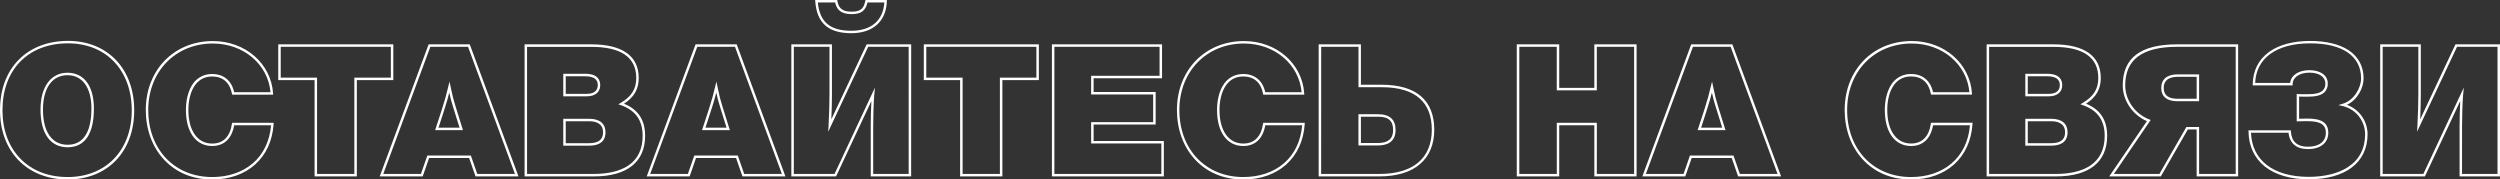 <svg width="1351" height="97" viewBox="0 0 1351 97" fill="none" xmlns="http://www.w3.org/2000/svg">
<rect x="0" y="0" width="1351" height="97" fill="#333333" stroke="none"/>
<path d="M36.561 97C14.693 97 0 81.946 0 59.542C0 48.462 3.482 39.035 10.06 32.344C16.639 25.654 25.877 22.09 36.76 22.09C58.153 22.09 72.531 37.182 72.531 59.645C72.531 81.985 58.076 97 36.561 97ZM36.76 23.423C15.239 23.423 1.336 37.599 1.336 59.542C1.336 70.212 4.69 79.28 11.031 85.772C17.371 92.264 26.186 95.667 36.561 95.667C57.273 95.667 71.195 81.19 71.195 59.645C71.195 37.977 57.356 23.423 36.76 23.423ZM36.561 79.588C27.239 79.588 21.888 72.173 21.888 59.247C21.888 46.943 27.477 39.304 36.465 39.304C45.452 39.304 50.752 46.539 50.752 58.658C50.752 75.954 43.043 79.588 36.561 79.588ZM36.465 40.637C28.177 40.637 23.224 47.596 23.224 59.221C23.224 71.302 28.087 78.229 36.561 78.229C47.174 78.229 49.41 67.572 49.41 58.632C49.403 47.372 44.566 40.637 36.465 40.637Z" fill="white"/>
<path d="M114.655 97C104.106 97 95.061 93.238 88.501 86.105C82.231 79.331 78.781 69.853 78.781 59.446C78.781 37.855 94.033 22.186 115.047 22.186C132.579 22.186 146.526 34.362 147.567 50.454L147.612 51.159H125.441L125.338 50.627C124.208 44.636 120.417 41.335 114.655 41.335C105.185 41.335 101.806 50.698 101.806 59.459C101.806 70.635 106.727 77.582 114.655 77.582C120.604 77.582 124.291 73.897 125.332 66.937L125.416 66.367H147.901L147.856 67.078C146.661 85.234 133.626 97 114.655 97ZM115.047 23.519C94.81 23.519 80.118 38.631 80.118 59.446C80.118 80.773 94.322 95.667 114.655 95.667C123.251 95.667 130.773 93.161 136.408 88.432C142.273 83.51 145.749 76.345 146.475 67.687H126.559C125.274 74.922 121.086 78.902 114.648 78.902C105.905 78.902 100.47 71.442 100.47 59.446C100.47 54.434 101.549 49.833 103.509 46.468C104.585 44.467 106.197 42.802 108.164 41.658C110.132 40.515 112.378 39.937 114.655 39.989C120.861 39.989 125.165 43.565 126.54 49.826H146.179C144.856 34.779 131.602 23.519 115.047 23.519Z" fill="white"/>
<path d="M192.827 95.327H169.995V43.29H150.368V23.962H212.549V43.29H192.827V95.327ZM171.331 93.994H191.49V41.957H211.213V25.295H151.704V41.957H171.331V93.994Z" fill="white"/>
<path d="M280.185 95.327H256.974L253.518 85.394H231.88L228.424 95.327H205.2L231.63 23.962H253.858L254.019 24.398L280.185 95.327ZM257.912 93.994H278.271L252.927 25.295H232.561L207.121 93.994H227.473L230.93 84.061H254.462L257.912 93.994ZM250.164 70.34H235.131L235.42 69.463C237.759 62.471 239.275 57.626 239.275 57.581C240.63 53.332 241.003 51.858 242.224 46.892L242.917 44.065L243.81 48.25C244.421 51.369 245.21 54.45 246.175 57.478C246.175 57.555 248.654 65.489 249.92 69.475L250.164 70.34ZM236.962 69.007H248.34C247.023 64.842 244.89 57.946 244.864 57.869C244.04 55.294 243.347 52.678 242.789 50.032C242.063 52.941 241.581 54.652 240.521 57.978C240.508 58.017 239.14 62.477 236.962 69.007Z" fill="white"/>
<path d="M321.03 95.327H283.486V23.962H319.553C336.314 23.962 345.166 30.242 345.166 42.136C345.166 48.128 342.706 52.467 337.226 56.049C344.89 59.157 348.623 64.848 348.623 73.416C348.623 87.547 338.819 95.327 321.03 95.327ZM284.823 93.994H321.03C328.572 93.994 334.881 92.488 339.269 89.637C344.588 86.182 347.28 80.722 347.28 73.416C347.28 65.021 343.425 59.6 335.504 56.831L334.149 56.357L335.382 55.626C341.305 52.127 343.83 48.09 343.83 42.168C343.83 30.992 335.665 25.327 319.553 25.327H284.823V93.994ZM318.37 78.704H304.391V64.188H318.37C324.082 64.188 327.223 66.803 327.223 71.545C327.223 74.814 325.714 78.704 318.37 78.704ZM305.727 77.371H318.37C323.426 77.371 325.887 75.448 325.887 71.545C325.887 66.566 321.801 65.521 318.37 65.521H305.727V77.371ZM317.188 52.044H304.391V39.868H316.199C322.945 39.868 324.364 43.226 324.364 46.046C324.364 49.756 321.615 52.044 317.188 52.044ZM305.727 50.711H317.188C320.895 50.711 323.028 49.019 323.028 46.071C323.028 44.873 323.028 41.226 316.199 41.226H305.727V50.711Z" fill="white"/>
<path d="M424.444 95.327H401.213L397.763 85.394H376.133L372.683 95.327H349.484L375.882 23.962H398.117L398.277 24.398L424.444 95.327ZM402.164 93.994H422.523L397.185 25.295H376.814L351.373 93.994H371.732L375.182 84.061H398.714L402.164 93.994ZM394.455 70.34H379.364L379.659 69.463C381.998 62.471 383.514 57.626 383.514 57.581C384.87 53.332 385.242 51.858 386.463 46.892L387.157 44.065L388.03 48.25C388.638 51.37 389.427 54.451 390.395 57.478C390.395 57.555 392.868 65.489 394.14 69.475L394.455 70.34ZM381.253 69.007H392.624C391.307 64.842 389.174 57.946 389.155 57.869C388.33 55.294 387.638 52.678 387.08 50.032C386.354 52.941 385.872 54.652 384.805 57.978C384.767 58.017 383.392 62.477 381.221 69.007H381.253Z" fill="white"/>
<path d="M492.387 95.327H470.544V68.296C470.544 64.778 470.666 58.972 470.891 54.607L451.817 95.327H427.643V23.962H449.588V51.185C449.588 54.255 449.466 59.664 449.261 64.464L468.334 23.962H492.406L492.387 95.327ZM471.874 93.994H491.044V25.295H469.163L447.564 71.212L447.764 67.77C448.066 62.413 448.252 54.992 448.252 51.185V25.295H428.979V93.994H450.989L472.831 47.308L472.465 51.153C472.08 55.178 471.874 63.701 471.874 68.302V93.994ZM460.066 17.944C447.629 17.944 441.436 12.465 440.562 0.705L440.511 0H452.447L452.537 0.564C453.334 5.601 456.771 6.293 460.362 6.293C464.859 6.293 466.786 4.787 467.589 0.526L467.692 0H479.256V0.692C478.89 11.535 471.707 17.944 460.066 17.944ZM441.956 1.333C442.965 11.901 448.573 16.624 460.066 16.624C470.814 16.624 477.277 11.061 477.9 1.333H468.791C467.763 5.819 465.283 7.626 460.362 7.626C456.726 7.626 452.46 6.896 451.323 1.333H441.956Z" fill="white"/>
<path d="M541.688 95.327H518.849V43.29H499.229V23.962H561.404V43.29H541.688V95.327ZM520.186 93.994H540.345V41.957H560.068V25.295H500.566V41.957H520.186V93.994Z" fill="white"/>
<path d="M628.943 95.327H568.451V23.962H627.966V42.297H590.988V49.73H624.51V67.29H590.988V76.192H628.943V95.327ZM569.781 93.994H627.6V77.544H589.651V66.008H623.161V51.063H589.651V40.976H626.63V25.295H569.787L569.781 93.994Z" fill="white"/>
<path d="M671.864 97C661.315 97 652.276 93.238 645.711 86.105C639.447 79.331 636.01 69.853 636.01 59.446C636.01 37.855 651.268 22.186 672.275 22.186C689.807 22.186 703.754 34.362 704.795 50.454L704.84 51.159H682.65L682.548 50.615C681.423 44.623 677.627 41.322 671.864 41.322C662.395 41.322 659.015 50.685 659.015 59.446C659.015 70.622 663.936 77.569 671.864 77.569C677.813 77.569 681.501 73.884 682.541 66.924L682.625 66.354H705.11L705.065 67.065C703.87 85.234 690.835 97 671.864 97ZM672.256 23.519C652.019 23.519 637.333 38.631 637.333 59.446C637.333 80.773 651.531 95.667 671.864 95.667C680.46 95.667 687.983 93.161 693.617 88.432C699.482 83.51 702.958 76.345 703.684 67.687H683.768C682.483 74.922 678.295 78.902 671.858 78.902C663.114 78.902 657.679 71.442 657.679 59.446C657.679 54.434 658.758 49.833 660.718 46.468C663.191 42.232 667.039 39.989 671.858 39.989C678.064 39.989 682.368 43.565 683.743 49.826H703.382C702.065 34.779 688.811 23.519 672.256 23.519Z" fill="white"/>
<path d="M745.423 95.327H712.607V23.962H735.44V45.796H746.701C765.268 45.796 775.078 54.191 775.078 70.071C775.078 86.118 764.272 95.327 745.423 95.327ZM713.944 93.994H745.423C763.687 93.994 773.742 85.497 773.742 70.071C773.742 62.766 771.57 57.113 767.285 53.268C762.749 49.192 755.824 47.129 746.727 47.129H734.129V25.295H713.969L713.944 93.994ZM744.633 78.614H734.103V61.727H744.729C750.999 61.727 754.173 64.605 754.173 70.263C754.173 77.159 748.988 78.608 744.633 78.608V78.614ZM735.44 77.281H744.633C750.158 77.281 752.837 74.987 752.837 70.27C752.837 65.29 750.338 63.067 744.729 63.067H735.44V77.281Z" fill="white"/>
<path d="M884.413 95.327H861.581V67.687H842.604V95.327H819.669V23.962H842.604V47.468H861.581V23.962H884.413V95.327ZM862.918 93.994H883.077V25.295H862.918V48.801H841.268V25.295H821.031V93.994H841.293V66.354H862.943L862.918 93.994Z" fill="white"/>
<path d="M962.501 95.327H939.271L935.821 85.394H914.184L910.734 95.327H887.51L913.933 23.962H936.168L936.328 24.398L962.501 95.327ZM940.221 93.994H960.58L935.236 25.295H914.871L889.431 93.994H909.789L913.239 84.061H936.772L940.221 93.994ZM932.512 70.34H917.396L917.691 69.463C920.03 62.471 921.546 57.626 921.546 57.581C922.901 53.332 923.274 51.858 924.495 46.892L925.188 44.065L926.081 48.25C926.689 51.37 927.478 54.451 928.446 57.478C928.446 57.555 930.919 65.489 932.191 69.475L932.512 70.34ZM919.31 69.007H930.681C929.364 64.842 927.231 57.946 927.212 57.869C926.374 55.295 925.671 52.679 925.105 50.032C924.373 52.941 923.897 54.652 922.831 57.978C922.818 58.017 921.45 62.477 919.278 69.007H919.31Z" fill="white"/>
<path d="M1032.73 97C1022.18 97 1013.14 93.238 1006.58 86.106C1000.31 79.312 996.858 69.841 996.858 59.427C996.858 37.836 1012.11 22.167 1033.12 22.167C1050.66 22.167 1064.6 34.343 1065.64 50.435L1065.69 51.14H1043.51L1043.42 50.596C1042.28 44.604 1038.49 41.303 1032.73 41.303C1023.26 41.303 1019.88 50.666 1019.88 59.427C1019.88 70.603 1024.8 77.55 1032.73 77.55C1038.68 77.55 1042.37 73.865 1043.41 66.905L1043.49 66.335H1065.98L1065.93 67.046C1064.73 85.234 1051.7 97 1032.73 97ZM1033.12 23.519C1012.89 23.519 998.195 38.631 998.195 59.446C998.195 80.773 1012.4 95.667 1032.73 95.667C1041.33 95.667 1048.85 93.161 1054.48 88.432C1060.35 83.51 1063.83 76.345 1064.55 67.687H1044.64C1043.35 74.922 1039.17 78.902 1032.73 78.902C1023.99 78.902 1018.55 71.443 1018.55 59.446C1018.55 54.434 1019.63 49.833 1021.59 46.468C1022.67 44.468 1024.28 42.804 1026.25 41.66C1028.21 40.517 1030.46 39.938 1032.73 39.989C1038.94 39.989 1043.24 43.565 1044.62 49.827H1064.26C1062.93 34.779 1049.68 23.519 1033.12 23.519Z" fill="white"/>
<path d="M1111.12 95.327H1073.57V23.962H1109.64C1126.4 23.962 1135.26 30.242 1135.26 42.136C1135.26 48.128 1132.8 52.467 1127.31 56.049C1134.98 59.157 1138.71 64.848 1138.71 73.416C1138.71 87.547 1128.91 95.327 1111.12 95.327ZM1074.91 93.994H1111.12C1118.66 93.994 1124.97 92.488 1129.35 89.637C1134.67 86.182 1137.37 80.722 1137.37 73.416C1137.37 65.021 1133.52 59.6 1125.59 56.831L1124.23 56.357L1125.47 55.626C1131.39 52.127 1133.92 48.09 1133.92 42.168C1133.92 30.992 1125.75 25.327 1109.64 25.327H1074.91V93.994ZM1108.46 78.704H1094.48V64.188H1108.46C1114.17 64.188 1117.31 66.803 1117.31 71.545C1117.31 74.814 1115.77 78.704 1108.46 78.704ZM1095.81 77.371H1108.46C1113.51 77.371 1115.97 75.448 1115.97 71.545C1115.97 66.566 1111.89 65.521 1108.46 65.521H1095.81V77.371ZM1107.27 52.044H1094.48V39.868H1106.27C1113.02 39.868 1114.43 43.226 1114.43 46.046C1114.45 49.756 1111.7 52.044 1107.27 52.044ZM1095.81 50.711H1107.27C1110.99 50.711 1113.11 49.019 1113.11 46.071C1113.11 44.873 1113.11 41.226 1106.29 41.226H1095.81V50.711Z" fill="white"/>
<path d="M1209.5 95.327H1187.06V69.95H1182.3L1167.71 95.327H1139.83L1160.19 65.457C1152.48 62.15 1147.13 54.338 1147.13 46.167C1147.13 31.223 1156.8 23.962 1176.68 23.962H1209.5L1209.5 95.327ZM1188.4 93.994H1208.17V25.295H1176.69C1157.7 25.295 1148.47 32.12 1148.47 46.167C1148.47 54.069 1153.8 61.618 1161.45 64.528L1162.24 64.829L1142.36 93.994H1166.94L1181.53 68.617H1188.4V93.994ZM1188.4 54.703H1176.79C1169.47 54.703 1167.94 50.807 1167.94 47.545C1167.94 42.803 1171.08 40.188 1176.79 40.188H1188.4V54.703ZM1176.79 41.521C1173.36 41.521 1169.27 42.566 1169.27 47.545C1169.27 51.461 1171.74 53.371 1176.79 53.371H1187.07V41.521H1176.79Z" fill="white"/>
<path d="M1247.61 96.898C1237.83 96.898 1229.66 94.526 1223.98 90.028C1218.31 85.529 1215.19 78.947 1215.09 71.058V70.417H1237.97L1238.01 71.058C1238.32 76.518 1241.41 79.287 1247.2 79.287C1253.27 79.287 1256.88 76.48 1256.88 71.789C1256.88 66.527 1252.84 65.47 1246.32 65.47C1245.58 65.47 1244.81 65.47 1244.07 65.521C1243.32 65.573 1242.53 65.566 1241.77 65.566H1241.13V50.724L1241.88 50.814C1242.63 50.91 1244.4 50.91 1245.26 50.91H1245.83C1249.1 50.91 1253.18 50.91 1255.26 48.865C1255.73 48.361 1256.09 47.765 1256.33 47.114C1256.56 46.464 1256.66 45.773 1256.61 45.084C1256.61 41.547 1253.24 39.259 1248.01 39.259C1242.66 39.259 1239.02 41.765 1238.92 45.495V46.135H1217.37V45.501C1217.48 38.259 1220.47 32.274 1226.03 28.198C1231.44 24.224 1239.18 22.129 1248.42 22.129C1256.97 22.129 1264.12 23.84 1269.1 27.083C1274.45 30.575 1277.29 35.862 1277.29 42.367C1277.29 47.571 1273.97 53.947 1268.29 56.645C1271.56 57.844 1274.38 60.012 1276.37 62.859C1278.36 65.705 1279.43 69.093 1279.43 72.564C1279.41 87.797 1267.52 96.898 1247.61 96.898ZM1216.44 71.718C1216.97 86.669 1228.57 95.565 1247.61 95.565C1256.25 95.565 1263.62 93.725 1268.92 90.246C1275.01 86.234 1278.1 80.274 1278.1 72.526C1278.09 69.019 1276.91 65.615 1274.73 62.861C1272.56 60.107 1269.51 58.164 1266.1 57.344L1263.65 56.786L1266.04 56.056C1272.15 54.191 1275.93 47.475 1275.93 42.329C1275.93 30.313 1265.89 23.423 1248.4 23.423C1230.26 23.423 1219.23 31.402 1218.7 44.809H1237.6C1238.08 40.669 1242.15 37.926 1247.99 37.926C1254.02 37.926 1257.92 40.733 1257.92 45.084C1257.97 45.949 1257.84 46.812 1257.54 47.624C1257.23 48.436 1256.77 49.179 1256.18 49.807C1253.71 52.262 1249.32 52.249 1245.8 52.243H1245.23C1244.52 52.243 1243.3 52.243 1242.44 52.198V64.182C1242.97 64.182 1243.5 64.182 1244.02 64.137C1244.78 64.137 1245.56 64.092 1246.32 64.092C1250.47 64.092 1258.22 64.092 1258.22 71.744C1258.22 77.191 1254 80.575 1247.2 80.575C1240.99 80.575 1237.29 77.435 1236.72 71.718H1216.44Z" fill="white"/>
<path d="M1351 95.327H1329.16V68.296C1329.16 64.778 1329.27 58.972 1329.5 54.607L1310.43 95.327H1286.26V23.962H1308.21V51.185C1308.21 54.255 1308.09 59.664 1307.88 64.464L1326.93 23.962H1351V95.327ZM1330.48 93.994H1349.65V25.295H1327.78L1306.18 71.212L1306.38 67.771C1306.68 62.413 1306.87 54.992 1306.87 51.185V25.295H1287.6V93.994H1309.58L1331.45 47.308L1331.08 51.153C1330.7 55.178 1330.49 63.701 1330.49 68.302L1330.48 93.994Z" fill="white"/>
</svg>

